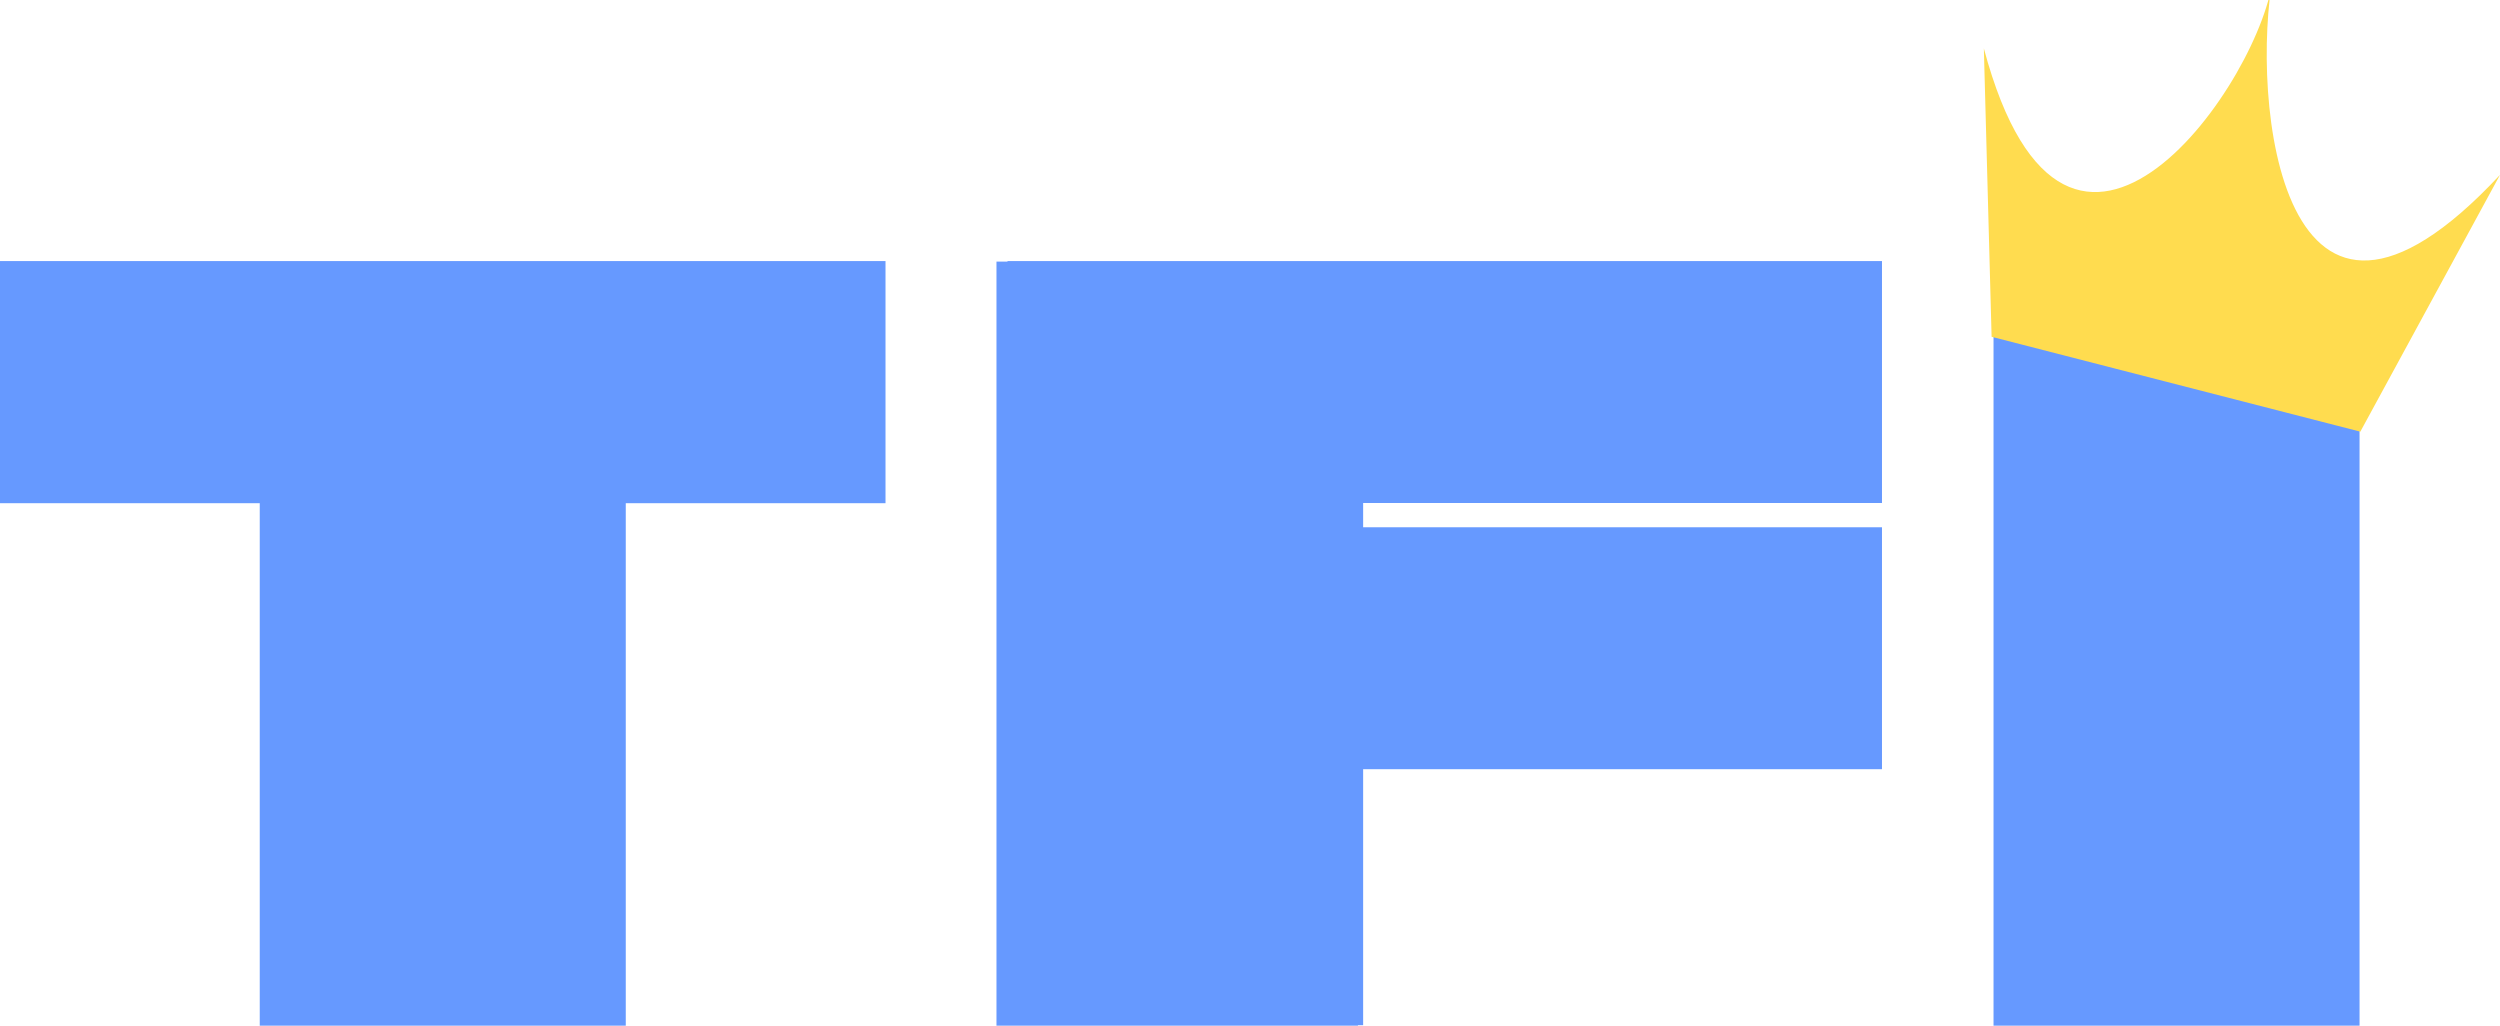 <svg viewBox="0 0 39 16" xmlns="http://www.w3.org/2000/svg">
  <path fill="#69F" d="M 9.762 7.85 L 9.762 16 L 4.052 16 L 4.052 7.85 L 0 7.85 L 0 4.073 L 13.814 4.073 L 13.814 7.85 Z M 31.099 4.073 L 36.809 4.073 L 36.809 16 L 31.099 16 Z M 15.545 4.081 L 15.717 4.081 L 15.717 4.073 L 29.359 4.073 L 29.359 7.847 L 21.265 7.847 L 21.265 8.225 L 29.359 8.225 L 29.359 12 L 21.265 12 L 21.265 15.993 L 21.184 15.993 L 21.184 16 L 15.545 16 Z"/>
  <path fill="#FFDC4F" d="M 31.069 5.254 L 30.948 0.755 C 32.261 5.673 35.331 1.197 35.464 -0.4 C 35.1 1.526 35.568 6.407 39 2.728 L 36.821 6.734 L 31.069 5.254 Z"/>
</svg>